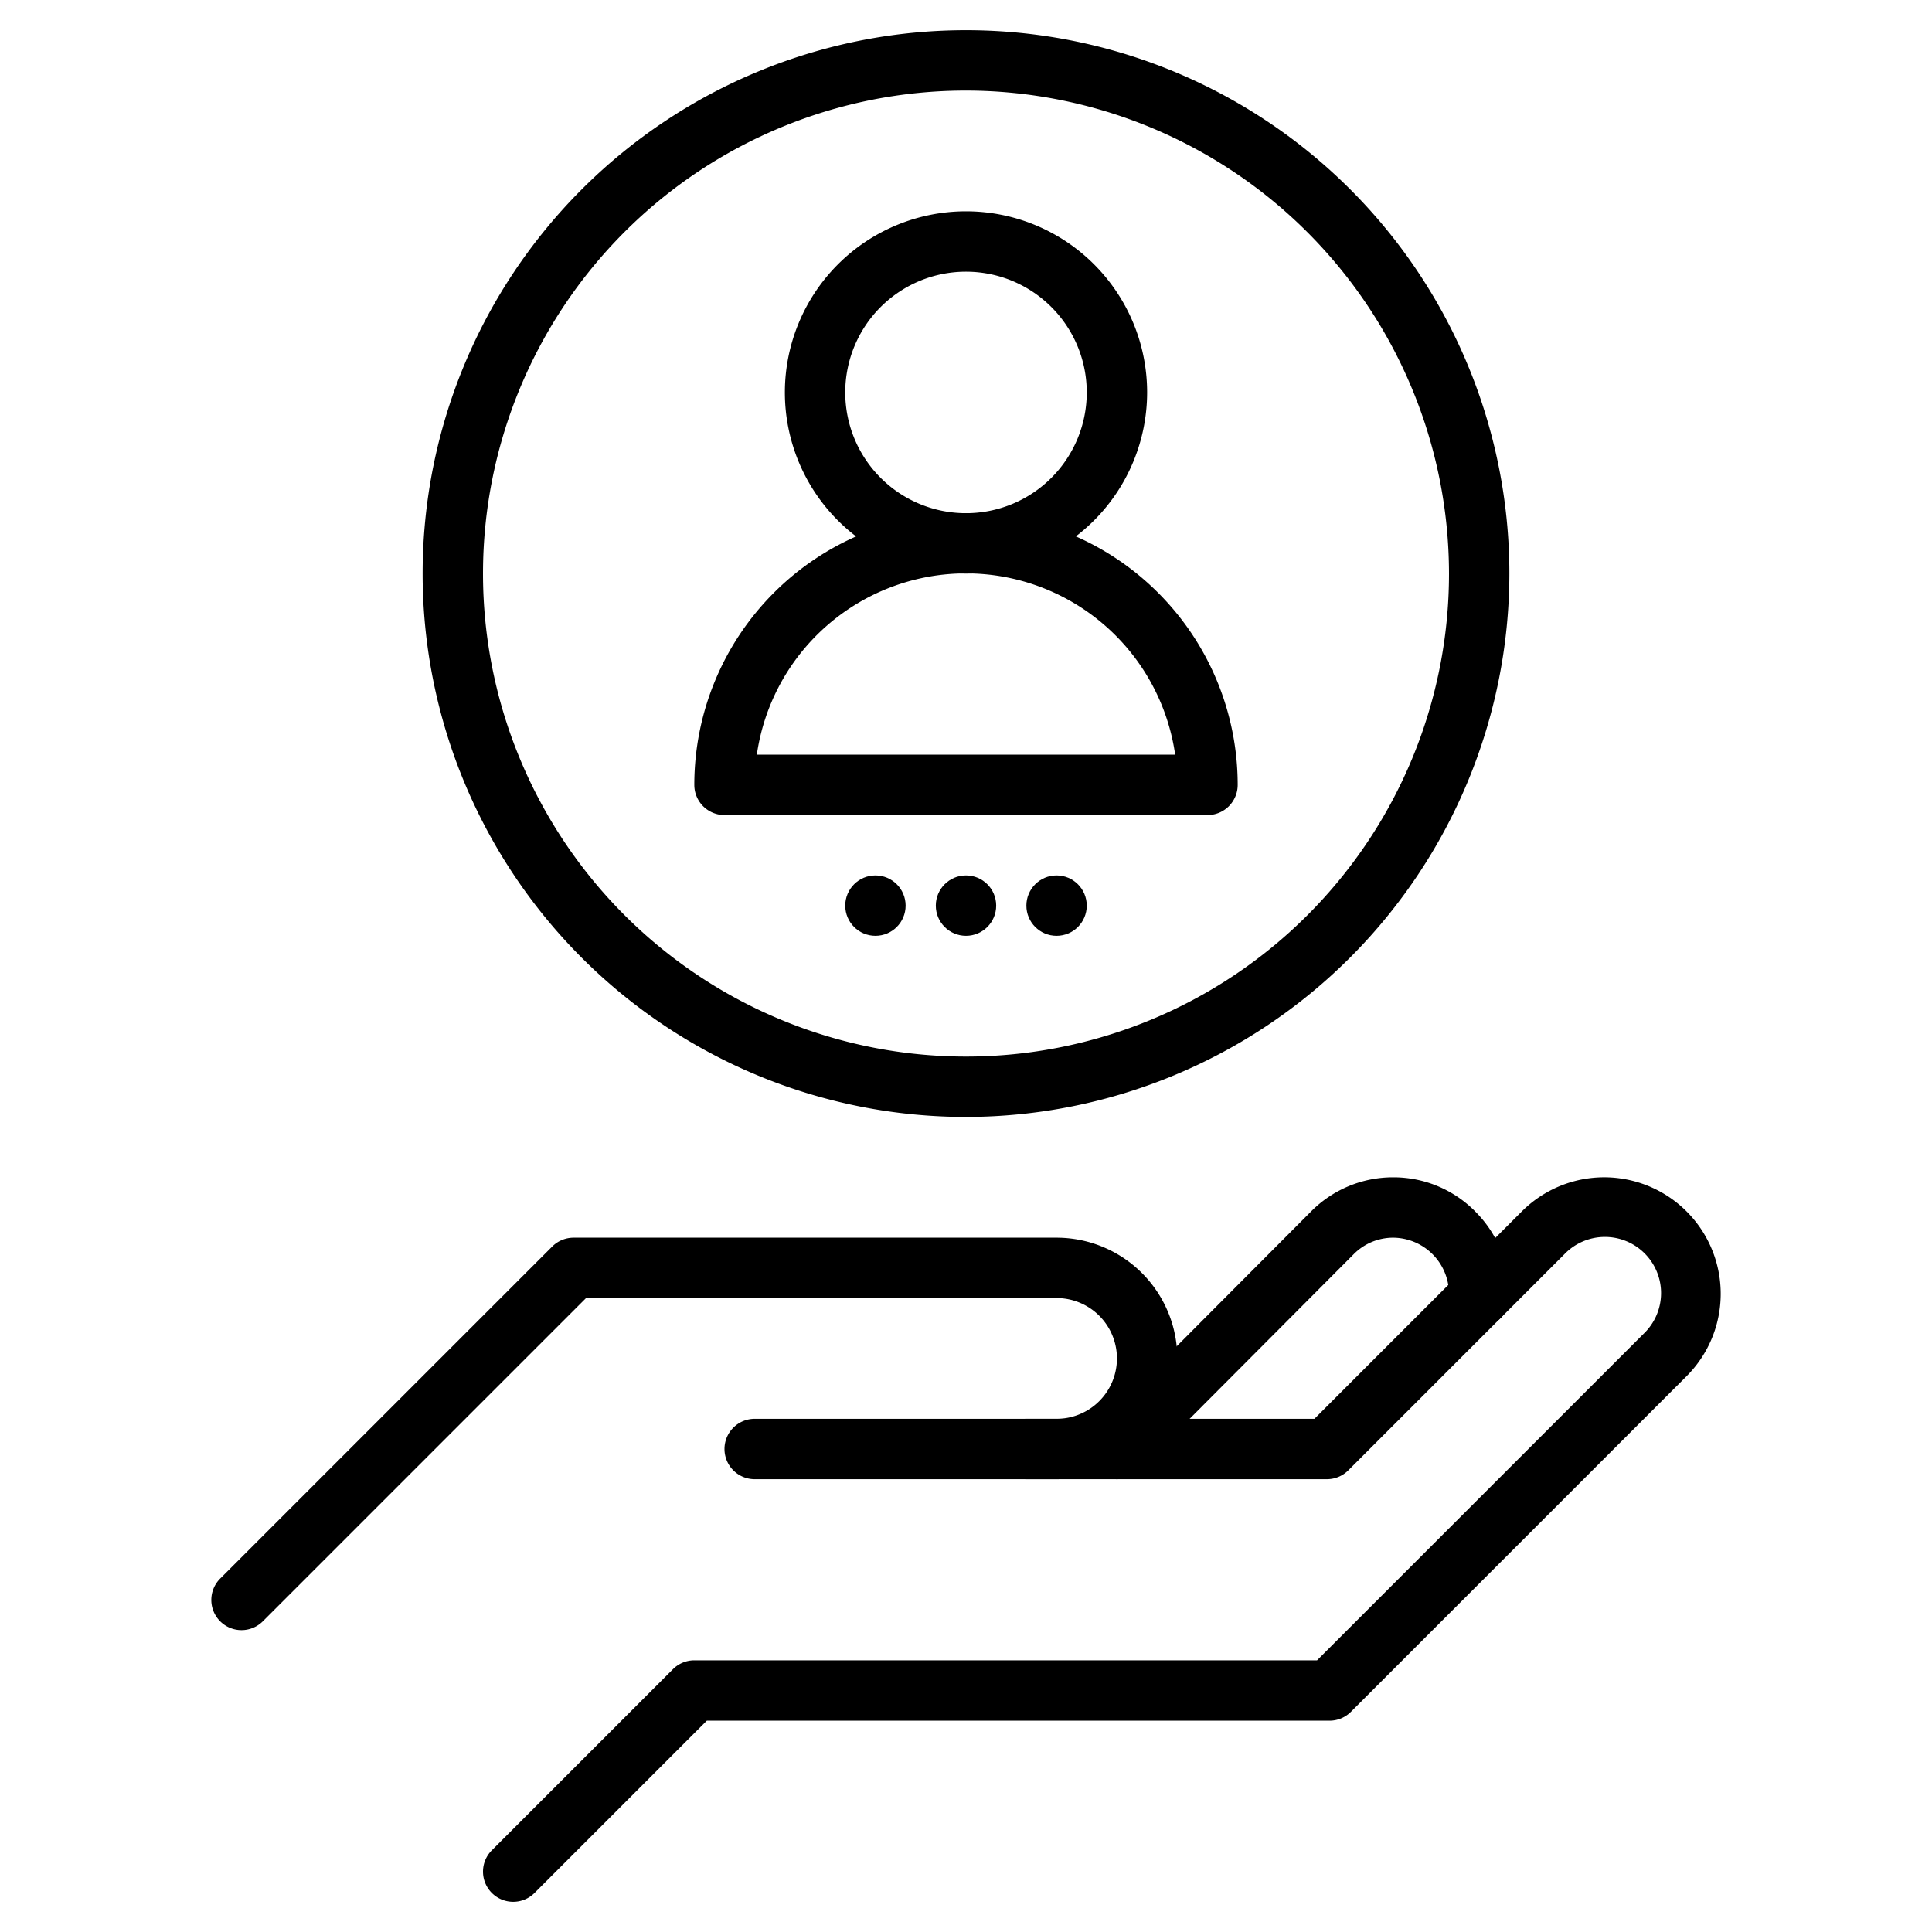 <svg id="Outline" height="512" viewBox="0 0 64 64" width="512" xmlns="http://www.w3.org/2000/svg"><g fill="rgb(0,0,0)"><path d="m32 37a18 18 0 1 1 18-18 18.021 18.021 0 0 1 -18 18zm0-34a16 16 0 1 0 16 16 16.019 16.019 0 0 0 -16-16z"/><path d="m40 27h-16a1 1 0 0 1 -1-1 9 9 0 0 1 18 0 1 1 0 0 1 -1 1zm-14.929-2h13.858a7 7 0 0 0 -13.858 0z"/><path d="m32 19a6 6 0 1 1 6-6 6.006 6.006 0 0 1 -6 6zm0-10a4 4 0 1 0 4 4 4 4 0 0 0 -4-4z"/><circle cx="29" cy="30" r="1"/><circle cx="32" cy="30" r="1"/><circle cx="35" cy="30" r="1"/><path d="m8 54a1 1 0 0 1 -.707-1.707l11-11a1 1 0 0 1 .707-.293h16a4 4 0 0 1 0 8h-10a1 1 0 0 1 0-2h10a2 2 0 0 0 0-4h-15.586l-10.707 10.707a1 1 0 0 1 -.707.293z"/><path d="m17 63a1 1 0 0 1 -.707-1.707l6-6a1 1 0 0 1 .707-.293h20.629l10.827-10.826a1.86 1.86 0 1 0 -2.63-2.63l-7.162 7.163a1 1 0 0 1 -.707.293h-9.957a1 1 0 0 1 0-2h9.542l6.87-6.87a3.859 3.859 0 0 1 5.458 5.458l-11.12 11.119a1 1 0 0 1 -.707.293h-20.629l-5.707 5.707a1 1 0 0 1 -.707.293z"/><path d="m37 49a1 1 0 0 1 -.708-1.706l7.136-7.16a3.821 3.821 0 0 1 2.725-1.134h.009a3.8 3.8 0 0 1 2.712 1.137 3.838 3.838 0 0 1 1.126 2.723v.1a1 1 0 1 1 -2 0v-.1a1.864 1.864 0 0 0 -1.842-1.86h-.005a1.838 1.838 0 0 0 -1.309.546l-7.136 7.16a1 1 0 0 1 -.708.294z"/></g></svg>